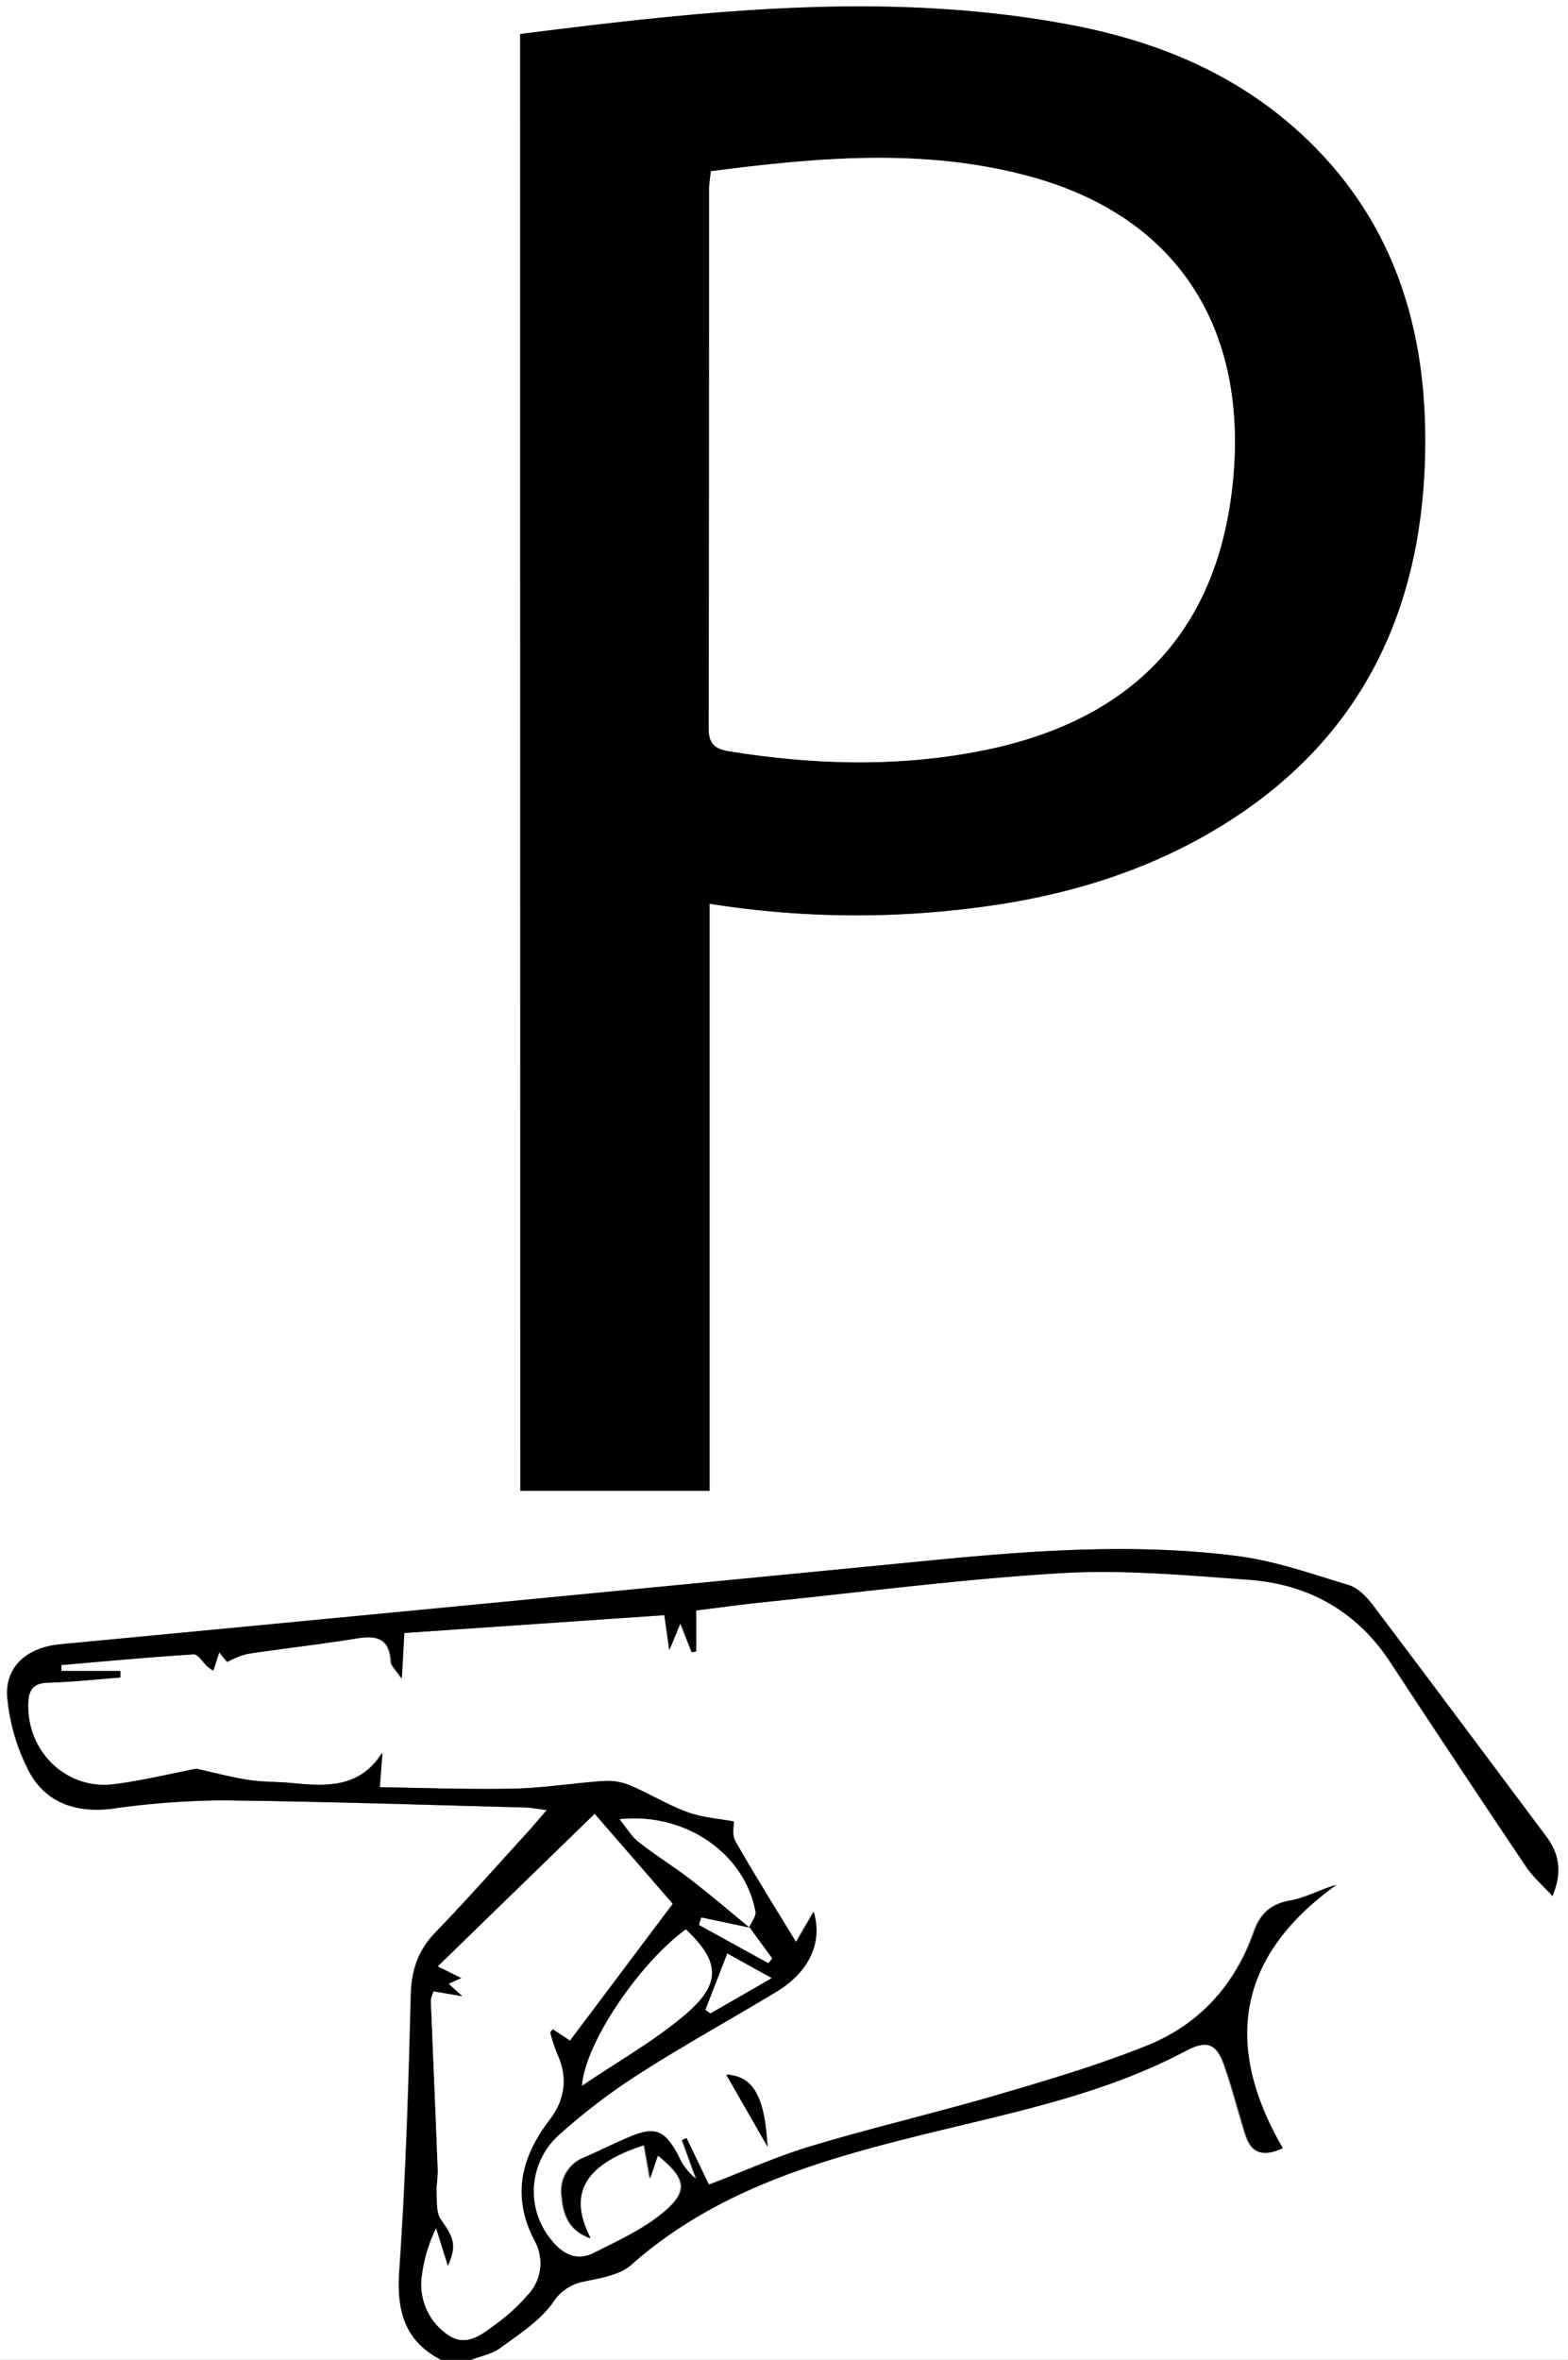 <svg viewBox="0 0 319 480" xmlns="http://www.w3.org/2000/svg"><rect x="0" y="0" width="319" height="480" fill="#808080" stroke="none"/><g transform="translate(-397.91 -154.65)"><path d="m487.63 634.65h-89.72v-480h319v480h-223.3c2-.78 4.22-1.18 5.88-2.39 3.78-2.79 8-5.45 10.65-9.15a9.58 9.58 0 0 1 6.42-4.38c3.32-.72 7.23-1.3 9.59-3.39 17.88-15.86 40.15-21.82 62.34-27.23 17.3-4.21 34.6-7.85 50.48-16.29 4.39-2.33 6.34-1.56 7.94 3.09s2.77 9.22 4.21 13.81c1 3.38 3 5 7.6 2.89-12.2-21-9.32-39.11 10.92-53.58-3.35 1-6.25 2.64-9.35 3.18-4 .69-6.15 2.74-7.42 6.37-3.84 11-11.25 19-21.89 23.21-9.82 3.92-20 7-30.18 9.93-12.55 3.67-25.3 6.65-37.83 10.4-7.08 2.12-13.88 5.2-21 7.91-1.63-3.38-3.1-6.44-4.56-9.49l-.88.43c1 2.64 1.93 5.27 2.89 7.91a12.05 12.05 0 0 1 -3.67-4.77c-2.87-5.36-4.79-6.05-10.36-3.62-2.9 1.25-5.72 2.66-8.61 3.92a7.33 7.33 0 0 0 -4.72 8c.32 3.73 1.48 7 5.84 8.51-4.71-9.12-1.27-15 10.9-18.94.35 2 .69 3.91 1.2 6.78.76-2.23 1.16-3.42 1.6-4.7 5.81 4.72 6.36 7.25 1.11 11.63-4.09 3.42-9.18 5.71-14 8.16-3.74 1.91-6.74.18-9.07-2.91a15.42 15.42 0 0 1 2-21.21 126.34 126.34 0 0 1 16.24-12.32c9.08-5.81 18.54-11 27.78-16.6 6.64-4 9.48-10 7.63-16.28l-3.59 6.17c-4.37-7.19-8.51-13.8-12.37-20.56-.71-1.24-.25-3.13-.29-4-3-.57-6.36-.78-9.4-1.89-4-1.47-7.76-3.77-11.73-5.45a11.7 11.7 0 0 0 -5.19-.9c-6.12.41-12.22 1.42-18.35 1.56-9 .2-18.06-.15-27.36-.28.23-3.11.38-5.05.53-7-4.53 7.2-11.35 6.85-18.34 6.15-3-.3-6-.19-8.94-.65-3.74-.59-7.41-1.58-10.54-2.27-5.77 1.11-11.22 2.45-16.75 3.15-9.69 1.23-17.77-6.58-17.49-16.37.09-2.84 1-4.18 4.07-4.27 4.89-.14 9.78-.68 14.67-1.05v-1.34h-12v-1.2c9-.77 18-1.62 27-2.18.89-.05 1.88 1.67 2.84 2.54a11.29 11.29 0 0 0 1.09.75l1.2-3.75 1.64 2a18.83 18.83 0 0 1 4-1.61c7.38-1.11 14.81-1.93 22.18-3.14 4.05-.66 6.86-.25 7.12 4.69.05.87 1 1.69 2.19 3.42l.51-9.24 53.01-3.62c.34 2.31.59 4 1 7.07 1-2.49 1.52-3.66 2.24-5.4l2.31 5.87.9-.14v-8.36c5.06-.62 9.64-1.26 14.23-1.73 20.08-2.06 40.13-4.69 60.27-5.87 12.54-.73 25.23.46 37.81 1.35 12.26.86 22.14 6.36 29 16.88q13.67 20.83 27.57 41.52c1.36 2 3.28 3.68 5.33 5.93 2.11-5.11 1.23-8.77-1.33-12.19-11.74-15.69-23.45-31.42-35.27-47.05-1.26-1.66-3-3.47-4.86-4-7.45-2.27-14.93-4.93-22.59-5.9-21.87-2.78-43.73-1-65.59 1.19q-87 8.63-174 16.75c-6.7.64-11.35 4.61-10.67 11.11a40.42 40.42 0 0 0 4.53 15c3.42 6.18 9.48 8.22 16.66 7.35a168.28 168.28 0 0 1 22.28-1.71c20.58.21 41.17.91 61.75 1.44 1.24 0 2.47.28 4.5.53-1.7 2-2.84 3.35-4.05 4.67-6.16 6.75-12.21 13.6-18.56 20.17-3.59 3.71-4.93 7.75-5.05 12.93-.46 18.78-1.06 37.57-2.36 56.3-.45 8.01 1.29 13.95 8.58 17.75zm16.11-473.08v296.31h38.5v-119.41a189.76 189.76 0 0 0 54.64.74c17.63-2.26 34.41-7.27 49.65-16.67 27.73-17.1 40.34-42.71 41.25-74.61.73-25.72-6.06-48.69-25.74-66.54-13.21-12-29.12-18.42-46.34-21.68-37.28-7.04-74.41-2.88-111.96 1.86zm41.91 415.06 8.41 14.67c-.55-10.21-2.9-14.41-8.41-14.67z" fill="#fff"/><path d="m487.63 634.65c-7.29-3.8-9-9.74-8.47-17.76 1.3-18.73 1.9-37.52 2.36-56.3.12-5.18 1.46-9.22 5.05-12.93 6.35-6.57 12.4-13.42 18.56-20.17 1.21-1.32 2.35-2.71 4.05-4.67-2-.25-3.26-.5-4.5-.53-20.58-.53-41.17-1.23-61.75-1.44a168.28 168.28 0 0 0 -22.28 1.71c-7.18.87-13.24-1.17-16.66-7.35a40.42 40.42 0 0 1 -4.53-15c-.68-6.5 4-10.47 10.67-11.11q87-8.28 174-16.75c21.86-2.16 43.72-4 65.59-1.19 7.66 1 15.14 3.63 22.59 5.9 1.87.57 3.6 2.38 4.86 4 11.82 15.63 23.53 31.36 35.27 47.05 2.56 3.42 3.44 7.08 1.33 12.19-2-2.25-4-3.9-5.33-5.93q-13.89-20.68-27.57-41.52c-6.89-10.52-16.77-16-29-16.88-12.58-.89-25.27-2.08-37.81-1.35-20.14 1.18-40.19 3.81-60.27 5.87-4.59.47-9.17 1.11-14.23 1.73v8.36l-.9.14-2.31-5.87c-.72 1.74-1.2 2.91-2.24 5.4-.44-3.06-.69-4.76-1-7.07l-52.93 3.63-.51 9.24c-1.15-1.73-2.14-2.55-2.19-3.42-.26-4.94-3.07-5.35-7.12-4.69-7.37 1.21-14.8 2-22.18 3.14a18.83 18.83 0 0 0 -4 1.61l-1.64-2-1.2 3.75a11.29 11.29 0 0 1 -1.09-.75c-1-.87-1.95-2.59-2.84-2.54-9 .56-18 1.41-27 2.18v1.2h12v1.34c-4.89.37-9.78.91-14.67 1.05-3.05.09-4 1.43-4.07 4.27-.28 9.79 7.8 17.6 17.49 16.37 5.53-.7 11-2 16.75-3.15 3.13.69 6.8 1.68 10.54 2.27 2.94.46 6 .35 8.94.65 7 .7 13.81 1 18.34-6.15-.15 1.94-.3 3.88-.53 7 9.3.13 18.34.48 27.36.28 6.13-.14 12.23-1.15 18.35-1.56a11.7 11.7 0 0 1 5.19.9c4 1.68 7.7 4 11.73 5.45 3 1.11 6.41 1.32 9.4 1.89 0 .82-.42 2.71.29 4 3.86 6.76 8 13.37 12.37 20.56l3.59-6.17c1.85 6.32-1 12.27-7.63 16.28-9.24 5.57-18.7 10.79-27.78 16.6a126.34 126.34 0 0 0 -16.24 12.32 15.42 15.42 0 0 0 -2 21.21c2.33 3.09 5.33 4.82 9.07 2.91 4.82-2.45 9.91-4.74 14-8.16 5.25-4.38 4.7-6.91-1.11-11.63-.44 1.28-.84 2.47-1.6 4.7-.51-2.87-.85-4.8-1.2-6.78-12.17 3.94-15.61 9.82-10.9 18.94-4.36-1.49-5.52-4.78-5.84-8.51a7.33 7.33 0 0 1 4.72-8c2.89-1.26 5.71-2.67 8.61-3.92 5.57-2.43 7.49-1.74 10.36 3.62a12.05 12.05 0 0 0 3.67 4.77c-1-2.64-1.93-5.27-2.89-7.91l.88-.43c1.46 3.05 2.93 6.11 4.56 9.49 7.09-2.71 13.89-5.79 21-7.91 12.53-3.75 25.28-6.73 37.83-10.4 10.16-3 20.36-6 30.18-9.93 10.64-4.25 18-12.23 21.89-23.21 1.27-3.63 3.43-5.68 7.42-6.37 3.1-.54 6-2.22 9.35-3.18-20.24 14.47-23.12 32.61-10.92 53.58-4.56 2.08-6.55.49-7.6-2.89-1.44-4.59-2.64-9.26-4.21-13.81s-3.55-5.42-7.94-3.09c-15.88 8.44-33.18 12.08-50.48 16.29-22.19 5.41-44.46 11.37-62.34 27.23-2.36 2.09-6.27 2.67-9.59 3.39a9.58 9.58 0 0 0 -6.42 4.38c-2.67 3.7-6.87 6.36-10.65 9.15-1.66 1.21-3.9 1.61-5.88 2.39zm62.71-88c.44-1.05 1.42-2.19 1.25-3.12-2.16-11.83-14.22-20.24-27.62-18.81 1.44 1.76 2.43 3.5 3.89 4.64 3.39 2.67 7.09 4.93 10.5 7.56 4.13 3.19 8.09 6.58 12.13 9.89l-9.9-2.09-.46 1.5 14.11 7.78.76-1zm-36.47 23.07 20.9-27.77-15.85-18.27-31.89 31 4.77 2.32-2.58 1.14 2.8 2.55-5.88-1a6.41 6.41 0 0 0 -.57 1.78c.45 11.42.95 22.85 1.39 34.27.07 1.74-.3 3.51-.21 5.25s0 3.79.85 5.05c2.8 3.94 3.21 5.35 1.44 9.53-.79-2.52-1.61-5.11-2.42-7.7a30.87 30.87 0 0 0 -2.84 9.44 12.37 12.37 0 0 0 5.23 12.2c3.94 2.75 7.25-.35 10.29-2.54a38.12 38.12 0 0 0 5.82-5.4 9.35 9.35 0 0 0 1.55-11.13c-4.72-9-2.79-17 3-24.59 3.24-4.25 3.8-8.68 1.56-13.54a30.44 30.44 0 0 1 -1.38-4.24c0-.15.29-.42.51-.73zm23.57-22.6c-9.49 6.95-20.43 23-21.13 31.79 7.38-5 14.85-9.17 21.19-14.63 7.26-6.28 6.78-10.68-.06-17.2zm8.44 4.92-4.41 11.41 1 .73 12.46-7.18z"/><path d="m503.74 161.57c37.55-4.74 74.68-8.9 112-1.86 17.22 3.26 33.13 9.71 46.34 21.68 19.68 17.85 26.47 40.82 25.74 66.54-.91 31.9-13.52 57.51-41.25 74.61-15.24 9.4-32 14.41-49.65 16.67a189.76 189.76 0 0 1 -54.64-.74v119.41h-38.5zm38.8 27.91c-.18 1.65-.36 2.62-.36 3.59 0 36.55 0 73.1-.09 109.65 0 3.29 1.32 4.27 4.23 4.74 17.52 2.83 35 3.27 52.46-.36 29.45-6.15 46.48-23.94 49.81-53.18 3.54-31.1-10-55-41.41-63.45-21.31-5.73-42.74-3.82-64.64-.99z"/><path d="m545.65 576.63c5.51.26 7.86 4.46 8.41 14.67z"/><g fill="#fff"><path d="m513.87 569.68-3.51-2.3c-.22.31-.55.58-.51.73a30.44 30.44 0 0 0 1.38 4.24c2.24 4.86 1.68 9.29-1.56 13.54-5.79 7.58-7.72 15.59-3 24.59a9.35 9.35 0 0 1 -1.55 11.13 38.12 38.12 0 0 1 -5.82 5.4c-3 2.19-6.35 5.29-10.29 2.54a12.37 12.37 0 0 1 -5.23-12.2 30.87 30.87 0 0 1 2.84-9.44c.81 2.59 1.63 5.18 2.42 7.7 1.77-4.18 1.36-5.59-1.44-9.53-.89-1.26-.77-3.33-.85-5.05s.28-3.51.21-5.25c-.44-11.42-.94-22.85-1.39-34.27a6.41 6.41 0 0 1 .57-1.78l5.88 1-2.8-2.56 2.58-1.17-4.8-2.41 31.89-31 15.85 18.27z"/><path d="m537.44 547.08c6.84 6.52 7.32 10.9.06 17.16-6.34 5.46-13.81 9.62-21.19 14.63.69-8.75 11.69-24.87 21.13-31.79z"/><path d="m550.49 546.77c-4-3.31-8-6.7-12.13-9.89-3.41-2.63-7.11-4.89-10.5-7.56-1.46-1.14-2.45-2.88-3.89-4.64 13.4-1.43 25.46 7 27.62 18.81.17.93-.81 2.07-1.25 3.12z"/><path d="m545.88 552 9 5-12.46 7.17-1-.73z"/><path d="m550.34 546.61 4.66 6.39-.77.94-14.11-7.77.46-1.5 9.9 2.09z"/><path d="m542.54 189.48c21.9-2.83 43.33-4.74 64.64 1 31.38 8.43 45 32.35 41.41 63.45-3.33 29.24-20.36 47-49.81 53.18-17.41 3.63-34.94 3.19-52.46.36-2.91-.47-4.24-1.45-4.23-4.74.11-36.55.07-73.1.09-109.65 0-.98.18-1.95.36-3.6z"/></g></g></svg>